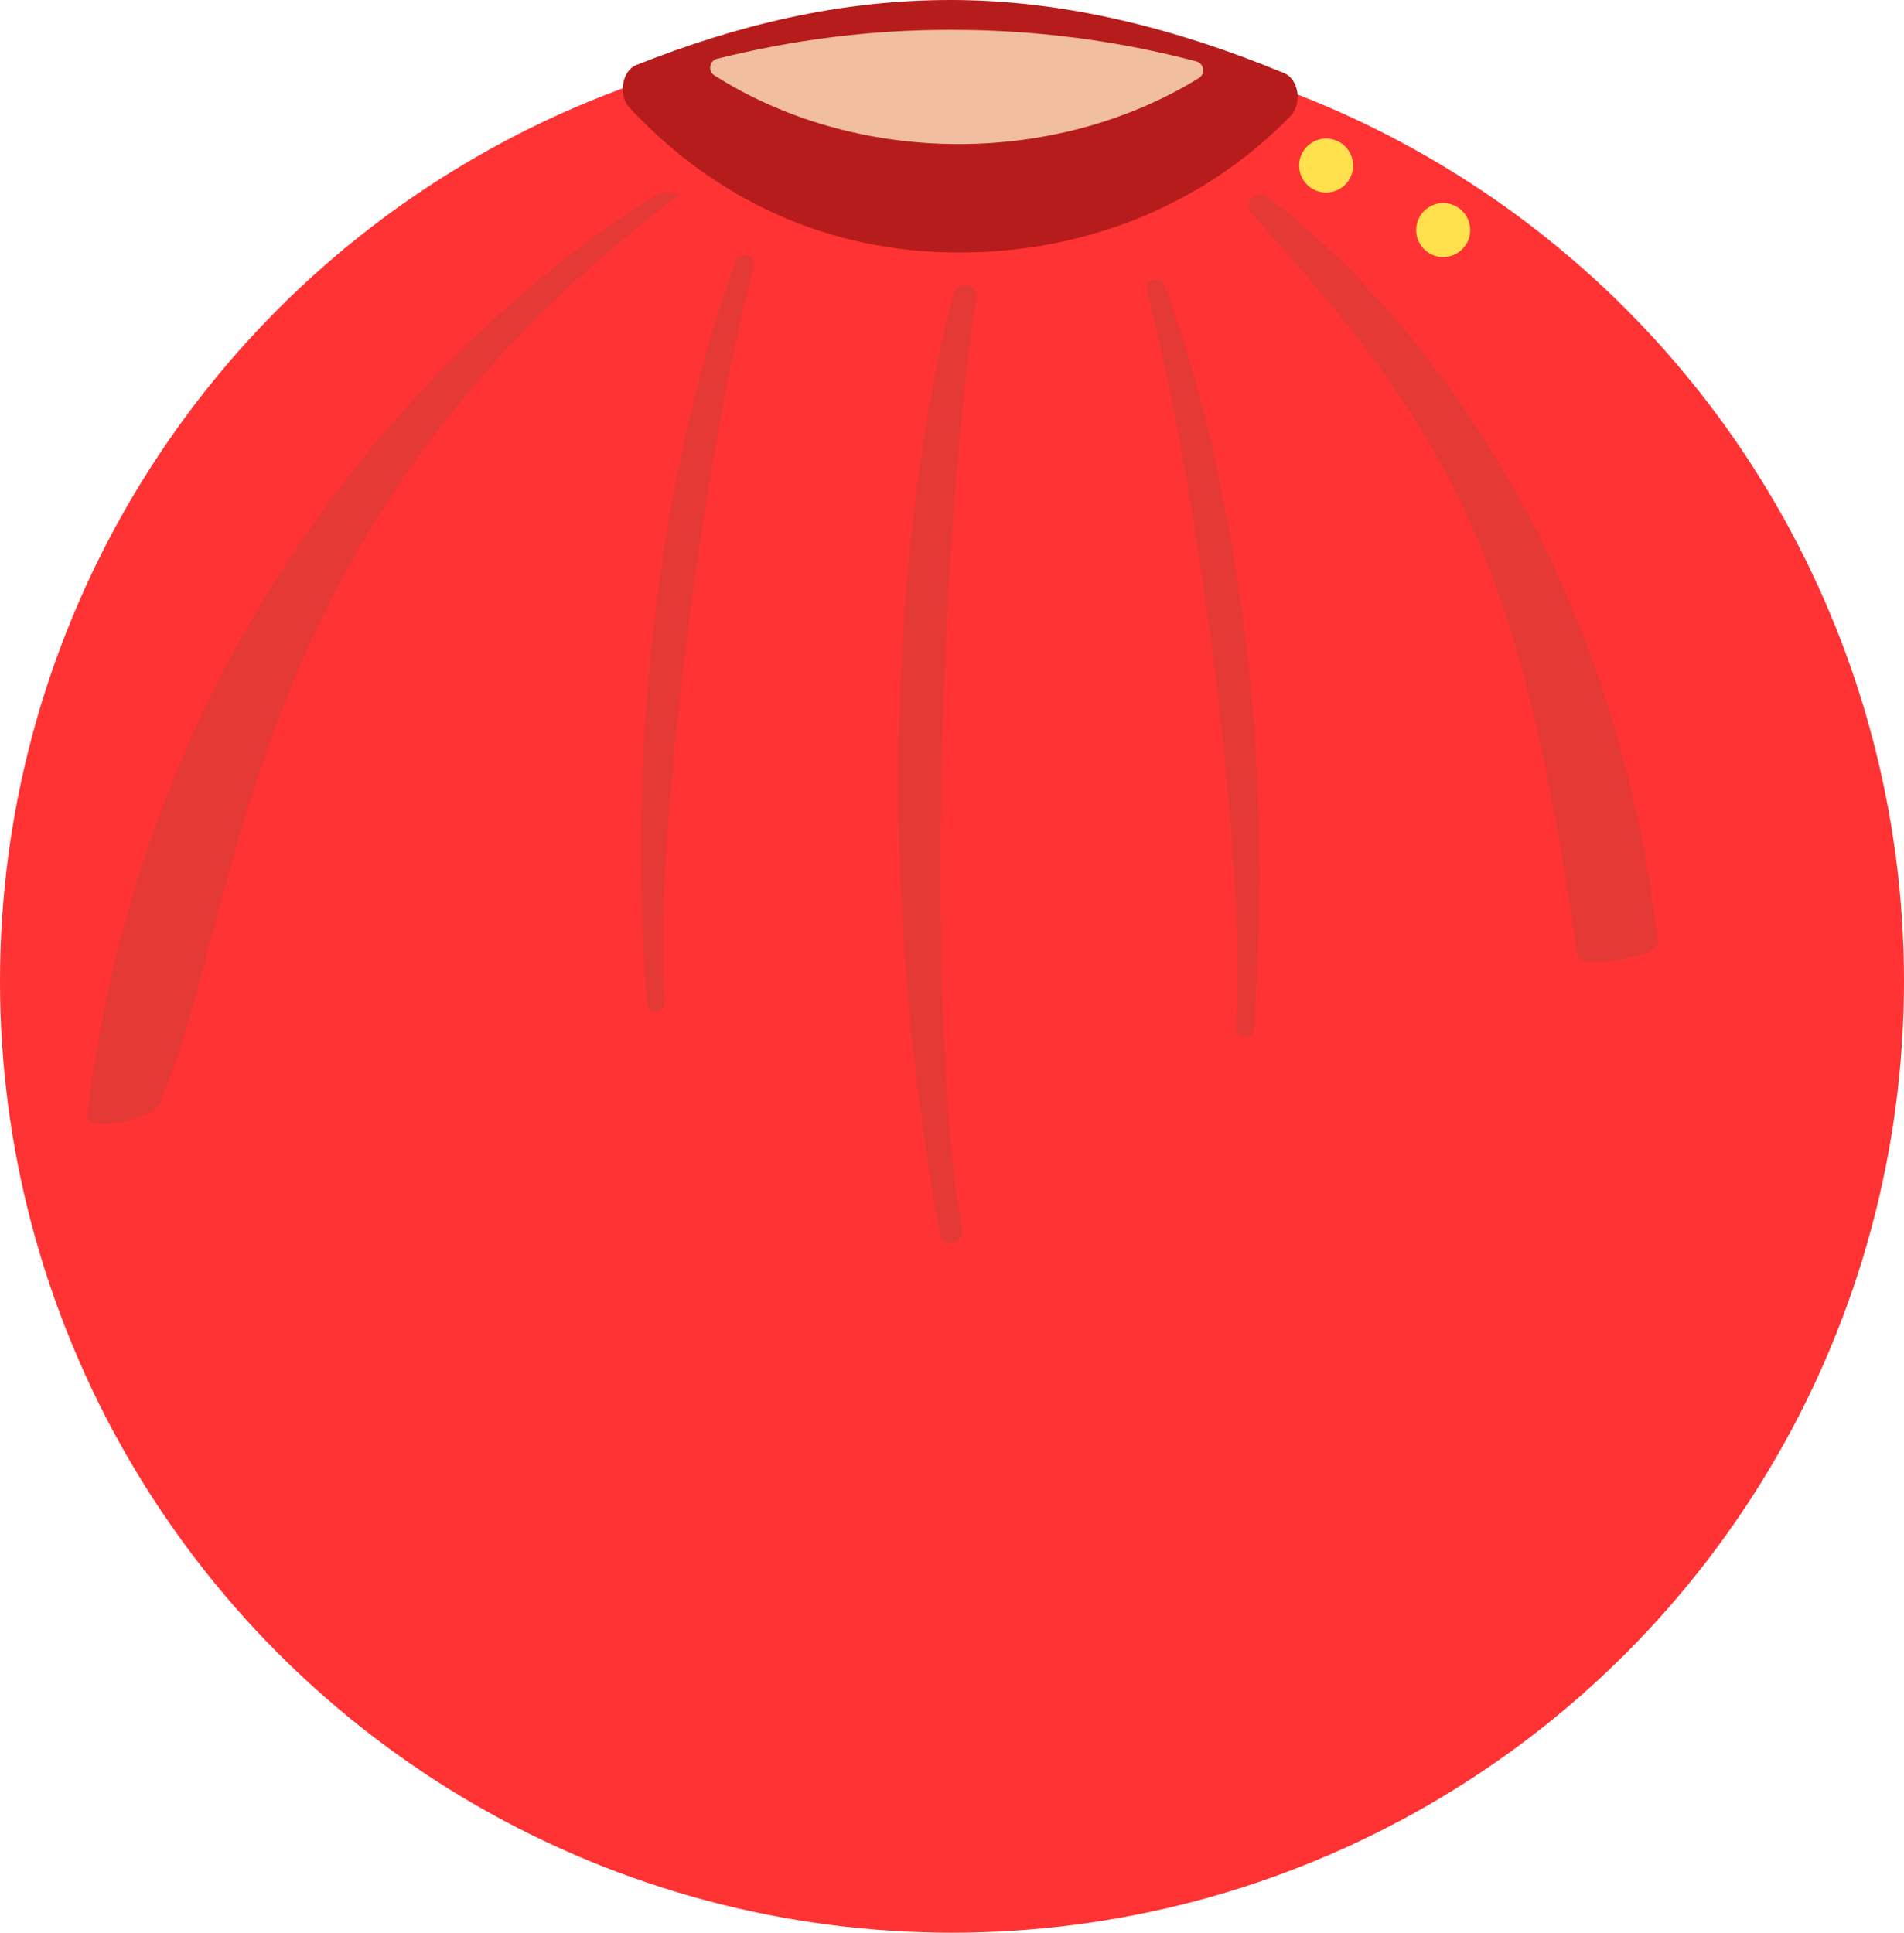 <svg id="Layer_1" xmlns="http://www.w3.org/2000/svg" viewBox="0 0 797 809"><style>.st3{fill:#e53935}.st4{fill:#ffe14d}</style><ellipse cx="398.5" cy="410.7" rx="398.5" ry="398.3" fill="#f33"/><path d="M266.4 27.2c-6.1 2.4-7.8 12.7-2.8 18 35.7 38.3 83 60.5 137.8 60.5 53.8 0 102.7-20.2 138.7-57 5.1-5.2 3.6-15.6-2.6-18.1C493.4 12.4 446.6 0 398 0c-46.7 0-89.5 10.5-131.6 27.2z" fill="#b71c1c"/><path d="M300.2 24.6c-3.3.8-4 5.2-1.1 7 28.4 18 63.8 28.7 102.2 28.7 37.6 0 72.4-10.3 100.5-27.6 2.9-1.8 2.2-6.1-1-7-32.6-8.6-66.9-13.2-102.2-13.2-34-.1-66.9 4.2-98.4 12.1z" fill="#f2bea0"/><path class="st3" d="M523.7 89.2c82.8 90.9 113.2 144 136.6 311.1.8 5.6 34.4.2 33.7-5.5C670.6 189.7 546.1 93.7 530.2 82.2c-1.1-.8-2.4-1.1-3.7-.8-3.6.7-5.3 5.1-2.8 7.8zM280.9 84.2C100.1 222 102.4 378.8 66.8 462.1c-2.8 6.6-31.2 12.2-30.3 5.2C67.1 212.3 251.4 95.5 275 81.5c1.6-.9 3.5-1.3 5.4-1 5.5 1 4.4.7.5 3.7zM408.6 124.8c-17.6 118-19.6 319.5-5.8 389.8 1.1 5.6-8.1 8.5-9.1 2.9-38.7-209.5-2.5-366.6 5.8-395.4.4-1.2 1.5-2.1 2.7-2.6 3.4-1.3 7 1.6 6.4 5.3zM315.5 111.2c-23.8 92-42.2 251.4-37.2 308.2.4 4.5-7.1 6.1-7.4 1.6-13.1-169.1 28.7-290.5 37.6-312.6.4-1 1.3-1.6 2.3-1.8 2.9-.8 5.5 1.8 4.7 4.6zM480.1 121.6c23.8 92 42.2 251.4 37.2 308.2-.4 4.5 7.1 6.1 7.4 1.6 13.1-169.1-28.7-290.5-37.6-312.6-.4-1-1.3-1.6-2.3-1.8-2.9-.8-5.5 1.8-4.7 4.6z"/><ellipse class="st4" cx="555.1" cy="69.3" rx="11.3" ry="11.3"/><ellipse class="st4" cx="604.1" cy="96.3" rx="11.3" ry="11.3"/></svg>